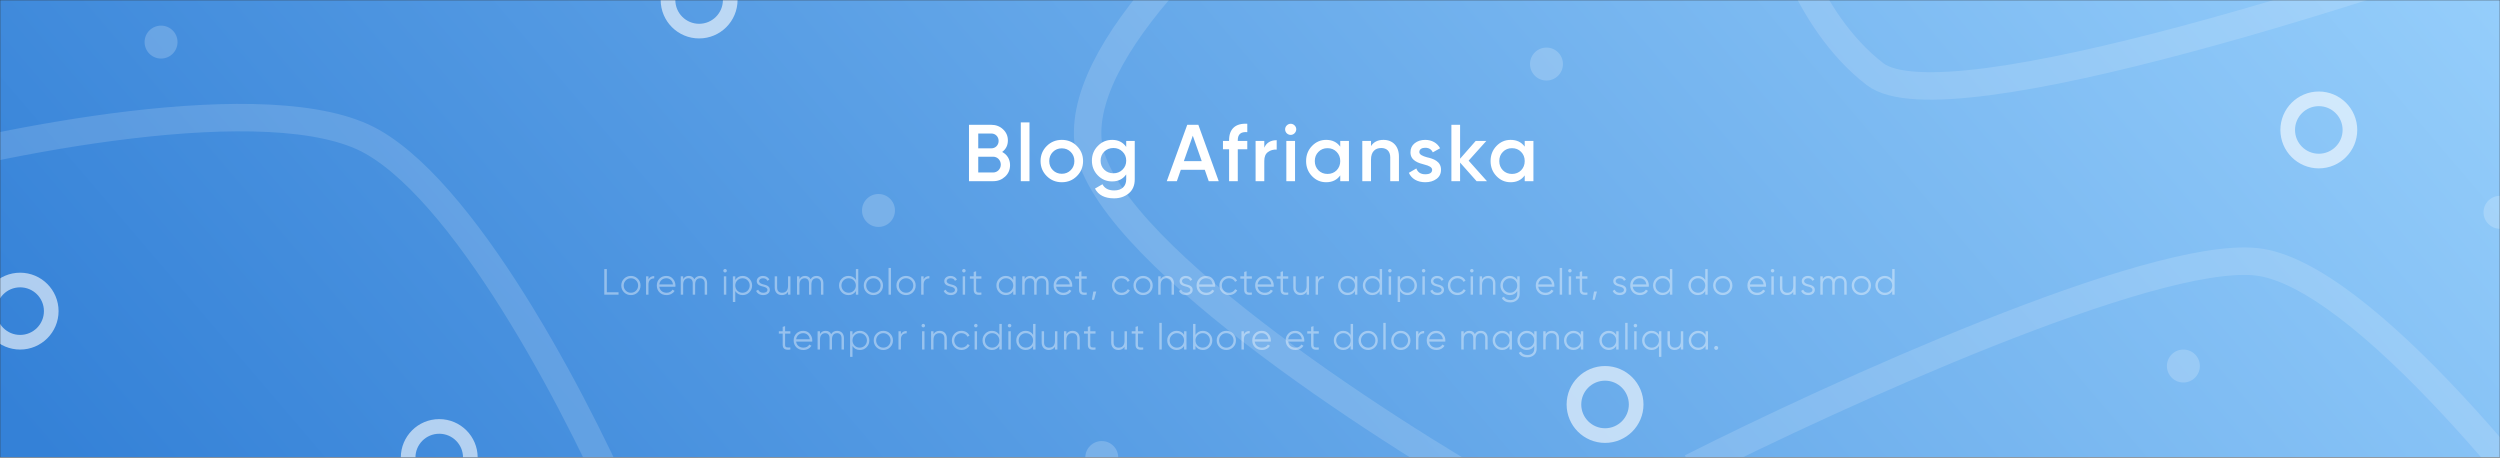 <svg width="1366" height="250" viewBox="0 0 1366 250" fill="none" xmlns="http://www.w3.org/2000/svg">
<rect x="0" y="0" width="1366" height="250" fill="#333333" stroke="none"/>
<mask id="mask0" mask-type="alpha" maskUnits="userSpaceOnUse" x="0" y="0" width="1366" height="250">
<rect width="1366" height="250" fill="#C4C4C4"/>
</mask>
<g mask="url(#mask0)">
<rect y="-111" width="1366" height="471" fill="url(#paint0_linear)"/>
<path d="M-72 97C-3 77.5 148.7 46.3 203.5 77.5C258.3 108.7 320.333 231.167 344.5 288.5L827 275C751.833 232.667 600.1 133.9 594.5 77.5C588.9 21.1 684.5 -60 733 -93.5L967 -69.5C970.167 -45.167 986.1 10.9 1024.5 40.5C1062.9 70.1 1306.5 -9.167 1423.5 -52.5L1438 344C1393.5 279.333 1290.1 148.6 1232.5 143C1174.9 137.4 1002.83 215.667 924 255.5" stroke="white" stroke-opacity="0.15" stroke-width="15"/>
<circle cx="88" cy="23" r="9" fill="white" fill-opacity="0.2"/>
<circle cx="480" cy="115" r="9" fill="white" fill-opacity="0.2"/>
<circle cx="602" cy="250" r="9" fill="white" fill-opacity="0.2"/>
<circle cx="845" cy="35" r="9" fill="white" fill-opacity="0.2"/>
<circle cx="1193" cy="200" r="9" fill="white" fill-opacity="0.2"/>
<circle cx="1366" cy="116" r="9" fill="white" fill-opacity="0.2"/>
<circle cx="240" cy="250" r="17" stroke="white" stroke-opacity="0.6" stroke-width="8"/>
<circle cx="11" cy="170" r="17" stroke="white" stroke-opacity="0.6" stroke-width="8"/>
<circle cx="382" r="17" stroke="white" stroke-opacity="0.6" stroke-width="8"/>
<circle cx="877" cy="221" r="17" stroke="white" stroke-opacity="0.6" stroke-width="8"/>
<circle cx="1267" cy="71" r="17" stroke="white" stroke-opacity="0.6" stroke-width="8"/>
</g>
<path d="M547.582 83.028C549.65 81.488 550.706 79.42 550.706 76.736C550.706 74.316 549.826 72.292 548.066 70.664C546.35 69.036 544.194 68.2 541.686 68.2H529.454V99H542.654C545.25 99 547.406 98.164 549.21 96.492C551.014 94.82 551.894 92.708 551.894 90.2C551.894 86.988 550.266 84.436 547.582 83.028ZM541.686 72.952C543.93 72.952 545.646 74.712 545.646 77C545.646 79.288 543.93 81.048 541.686 81.048H534.514V72.952H541.686ZM534.514 94.248V85.624H542.654C544.986 85.624 546.834 87.516 546.834 89.936C546.834 92.356 544.986 94.248 542.654 94.248H534.514ZM562.514 99V66.88H557.762V99H562.514ZM580.175 99.572C583.431 99.572 586.159 98.472 588.403 96.228C590.647 93.984 591.791 91.256 591.791 88C591.791 84.744 590.647 82.016 588.403 79.772C586.159 77.528 583.431 76.428 580.175 76.428C576.963 76.428 574.191 77.528 571.947 79.772C569.703 82.016 568.559 84.744 568.559 88C568.559 91.256 569.703 93.984 571.947 96.228C574.191 98.472 576.963 99.572 580.175 99.572ZM575.291 92.972C573.971 91.652 573.311 89.98 573.311 88C573.311 86.02 573.971 84.348 575.291 83.028C576.611 81.708 578.239 81.048 580.175 81.048C582.111 81.048 583.739 81.708 585.059 83.028C586.379 84.348 587.039 86.02 587.039 88C587.039 89.98 586.379 91.652 585.059 92.972C583.739 94.292 582.111 94.952 580.175 94.952C578.239 94.952 576.611 94.292 575.291 92.972ZM615.36 80.256C613.556 77.704 611.004 76.428 607.704 76.428C604.58 76.428 601.984 77.528 599.828 79.772C597.672 81.972 596.616 84.656 596.616 87.78C596.616 90.904 597.672 93.588 599.828 95.832C601.984 98.032 604.58 99.132 607.704 99.132C611.004 99.132 613.556 97.856 615.36 95.304V97.988C615.36 101.816 612.896 104.06 608.804 104.06C605.68 104.06 603.524 102.916 602.38 100.672L598.288 103.048C600.18 106.612 603.656 108.372 608.716 108.372C611.84 108.372 614.524 107.492 616.724 105.688C618.924 103.884 620.024 101.332 620.024 97.988V77H615.36V80.256ZM603.348 92.708C602.028 91.388 601.368 89.76 601.368 87.78C601.368 85.8 602.028 84.172 603.348 82.852C604.712 81.532 606.384 80.872 608.364 80.872C610.344 80.872 612.016 81.532 613.336 82.852C614.7 84.172 615.36 85.8 615.36 87.78C615.36 89.76 614.7 91.388 613.336 92.708C612.016 94.028 610.344 94.688 608.364 94.688C606.384 94.688 604.712 94.028 603.348 92.708ZM665.911 99L654.779 68.2H648.707L637.531 99H643.031L645.187 92.796H658.299L660.455 99H665.911ZM651.743 74.14L656.627 88.044H646.859L651.743 74.14ZM681.516 67.628C675.004 67.232 671.572 70.532 671.572 76.56V77H668.228V81.576H671.572V99H676.324V81.576H681.516V77H676.324V76.56C676.324 73.348 678.04 71.896 681.516 72.204V67.628ZM690.808 77H686.056V99H690.808V87.912C690.808 85.668 691.468 84.04 692.832 83.072C694.196 82.06 695.78 81.62 697.584 81.752V76.604C694.284 76.604 691.996 77.968 690.808 80.696V77ZM707.343 72.82C708.575 71.588 708.575 69.74 707.387 68.552C706.199 67.32 704.263 67.32 703.075 68.552C701.887 69.74 701.887 71.588 703.075 72.82C704.307 74.008 706.155 74.008 707.343 72.82ZM707.607 99V77H702.855V99H707.607ZM732.309 80.124C730.505 77.66 727.953 76.428 724.609 76.428C721.573 76.428 719.021 77.528 716.865 79.772C714.709 82.016 713.653 84.744 713.653 88C713.653 91.212 714.709 93.984 716.865 96.228C719.021 98.472 721.573 99.572 724.609 99.572C727.953 99.572 730.505 98.34 732.309 95.832V99H737.061V77H732.309V80.124ZM720.385 93.06C719.065 91.696 718.405 90.024 718.405 88C718.405 85.976 719.065 84.304 720.385 82.984C721.705 81.62 723.377 80.96 725.357 80.96C727.337 80.96 729.009 81.62 730.329 82.984C731.649 84.304 732.309 85.976 732.309 88C732.309 90.024 731.649 91.696 730.329 93.06C729.009 94.38 727.337 95.04 725.357 95.04C723.377 95.04 721.705 94.38 720.385 93.06ZM755.932 76.428C752.808 76.428 750.564 77.572 749.112 79.816V77H744.36V99H749.112V87.208C749.112 82.94 751.356 80.872 754.7 80.872C757.736 80.872 759.628 82.676 759.628 85.976V99H764.38V85.492C764.38 79.86 760.992 76.428 755.932 76.428ZM775.524 83.072C775.524 81.532 776.932 80.74 778.736 80.74C780.716 80.74 782.124 81.576 782.872 83.248L786.876 81.004C785.336 78.144 782.388 76.428 778.736 76.428C776.448 76.428 774.512 77.044 772.972 78.276C771.432 79.508 770.684 81.136 770.684 83.16C770.596 87.78 775.04 89.1 778.34 89.936C780.672 90.508 782.52 91.344 782.52 92.752C782.52 94.38 781.288 95.216 778.78 95.216C776.272 95.216 774.644 94.16 773.896 92.048L769.804 94.424C771.212 97.636 774.424 99.572 778.78 99.572C781.244 99.572 783.268 98.956 784.896 97.768C786.524 96.58 787.36 94.908 787.36 92.796C787.448 88.088 783.048 86.68 779.66 85.932C777.372 85.272 775.524 84.524 775.524 83.072ZM802.456 87.78L812.136 77H806.328L797.792 86.724V68.2H793.04V99H797.792V88.836L806.812 99H812.488L802.456 87.78ZM833.107 80.124C831.303 77.66 828.751 76.428 825.407 76.428C822.371 76.428 819.819 77.528 817.663 79.772C815.507 82.016 814.451 84.744 814.451 88C814.451 91.212 815.507 93.984 817.663 96.228C819.819 98.472 822.371 99.572 825.407 99.572C828.751 99.572 831.303 98.34 833.107 95.832V99H837.859V77H833.107V80.124ZM821.183 93.06C819.863 91.696 819.203 90.024 819.203 88C819.203 85.976 819.863 84.304 821.183 82.984C822.503 81.62 824.175 80.96 826.155 80.96C828.135 80.96 829.807 81.62 831.127 82.984C832.447 84.304 833.107 85.976 833.107 88C833.107 90.024 832.447 91.696 831.127 93.06C829.807 94.38 828.135 95.04 826.155 95.04C824.175 95.04 822.503 94.38 821.183 93.06Z" fill="white"/>
<path d="M331.575 147H330.175V161H337.975V159.68H331.575V147ZM348.451 159.74C349.471 158.72 349.991 157.48 349.991 156C349.991 154.52 349.471 153.28 348.451 152.28C347.431 151.26 346.191 150.76 344.731 150.76C343.271 150.76 342.011 151.26 340.991 152.28C339.971 153.28 339.471 154.52 339.471 156C339.471 157.48 339.971 158.72 340.991 159.74C342.011 160.74 343.271 161.24 344.731 161.24C346.191 161.24 347.431 160.74 348.451 159.74ZM341.931 158.82C341.171 158.04 340.791 157.1 340.791 156C340.791 154.9 341.171 153.96 341.931 153.2C342.691 152.42 343.631 152.04 344.731 152.04C345.831 152.04 346.771 152.42 347.531 153.2C348.291 153.96 348.671 154.9 348.671 156C348.671 157.1 348.291 158.04 347.531 158.82C346.771 159.58 345.831 159.96 344.731 159.96C343.631 159.96 342.691 159.58 341.931 158.82ZM354.32 151H353V161H354.32V155.44C354.32 153.14 355.66 152.12 357.48 152.12V150.84C355.98 150.84 354.94 151.44 354.32 152.66V151ZM364.104 150.76C362.564 150.76 361.324 151.26 360.344 152.26C359.364 153.26 358.884 154.5 358.884 156C358.884 157.52 359.384 158.78 360.364 159.76C361.344 160.74 362.624 161.24 364.204 161.24C366.144 161.24 367.724 160.36 368.604 158.94L367.444 158.26C366.884 159.28 365.744 159.96 364.224 159.96C362.084 159.96 360.504 158.68 360.244 156.66H369.024C369.044 156.4 369.064 156.18 369.064 156.04C369.064 154.62 368.604 153.38 367.684 152.34C366.784 151.28 365.584 150.76 364.104 150.76ZM364.104 152.04C365.004 152.04 365.804 152.34 366.484 152.92C367.164 153.5 367.564 154.32 367.704 155.38H360.244C360.504 153.4 362.024 152.04 364.104 152.04ZM382.624 150.76C381.184 150.76 380.104 151.36 379.384 152.58C378.804 151.36 377.784 150.76 376.344 150.76C375.024 150.76 374.004 151.32 373.284 152.46V151H371.964V161H373.284V155.46C373.284 153.14 374.564 152.04 376.164 152.04C377.604 152.04 378.504 153 378.504 154.76V161H379.824V155.46C379.824 153.12 380.944 152.04 382.604 152.04C384.064 152.04 385.044 153.02 385.044 154.76V161H386.364V154.76C386.364 152.3 384.864 150.76 382.624 150.76ZM396.857 148.6C397.237 148.22 397.237 147.62 396.857 147.24C396.477 146.86 395.877 146.86 395.497 147.24C395.117 147.62 395.117 148.22 395.497 148.6C395.877 148.98 396.477 148.98 396.857 148.6ZM396.837 161V151H395.517V161H396.837ZM405.798 150.76C404.018 150.76 402.678 151.5 401.758 152.96V151H400.438V165H401.758V159.04C402.678 160.5 404.018 161.24 405.798 161.24C407.218 161.24 408.438 160.74 409.438 159.72C410.458 158.7 410.958 157.46 410.958 156C410.958 154.54 410.458 153.3 409.438 152.28C408.438 151.26 407.218 150.76 405.798 150.76ZM402.898 158.82C402.138 158.04 401.758 157.1 401.758 156C401.758 154.9 402.138 153.96 402.898 153.2C403.658 152.42 404.598 152.04 405.698 152.04C406.798 152.04 407.738 152.42 408.498 153.2C409.258 153.96 409.638 154.9 409.638 156C409.638 157.1 409.258 158.04 408.498 158.82C407.738 159.58 406.798 159.96 405.698 159.96C404.598 159.96 403.658 159.58 402.898 158.82ZM414.797 153.62C414.797 152.6 415.757 152.04 416.897 152.04C418.117 152.04 418.917 152.5 419.297 153.44L420.397 152.8C419.817 151.54 418.517 150.76 416.897 150.76C415.917 150.76 415.097 151.04 414.437 151.58C413.797 152.12 413.477 152.8 413.477 153.62C413.477 155.78 415.577 156.24 417.257 156.66C418.397 156.96 419.317 157.46 419.317 158.36C419.317 159.46 418.317 159.96 417.017 159.96C415.677 159.96 414.657 159.32 414.277 158.28L413.157 158.94C413.697 160.3 415.097 161.24 417.017 161.24C418.077 161.24 418.957 160.98 419.617 160.44C420.297 159.9 420.637 159.22 420.637 158.36C420.637 156.2 418.537 155.74 416.857 155.32C415.717 155.02 414.797 154.52 414.797 153.62ZM430.582 156.24C430.582 158.78 429.262 159.96 427.342 159.96C425.602 159.96 424.622 158.92 424.622 157.14V151H423.302V157.14C423.302 159.64 424.802 161.24 427.222 161.24C428.722 161.24 429.842 160.64 430.582 159.44V161H431.902V151H430.582V156.24ZM446.154 150.76C444.714 150.76 443.634 151.36 442.914 152.58C442.334 151.36 441.314 150.76 439.874 150.76C438.554 150.76 437.534 151.32 436.814 152.46V151H435.494V161H436.814V155.46C436.814 153.14 438.094 152.04 439.694 152.04C441.134 152.04 442.034 153 442.034 154.76V161H443.354V155.46C443.354 153.12 444.474 152.04 446.134 152.04C447.594 152.04 448.574 153.02 448.574 154.76V161H449.894V154.76C449.894 152.3 448.394 150.76 446.154 150.76ZM467.647 152.96C466.727 151.5 465.387 150.76 463.607 150.76C462.187 150.76 460.967 151.26 459.947 152.28C458.947 153.3 458.447 154.54 458.447 156C458.447 157.46 458.947 158.7 459.947 159.72C460.967 160.74 462.187 161.24 463.607 161.24C465.387 161.24 466.727 160.5 467.647 159.04V161H468.967V147H467.647V152.96ZM460.907 158.82C460.147 158.04 459.767 157.1 459.767 156C459.767 154.9 460.147 153.96 460.907 153.2C461.667 152.42 462.607 152.04 463.707 152.04C464.807 152.04 465.747 152.42 466.507 153.2C467.267 153.96 467.647 154.9 467.647 156C467.647 157.1 467.267 158.04 466.507 158.82C465.747 159.58 464.807 159.96 463.707 159.96C462.607 159.96 461.667 159.58 460.907 158.82ZM480.942 159.74C481.962 158.72 482.482 157.48 482.482 156C482.482 154.52 481.962 153.28 480.942 152.28C479.922 151.26 478.682 150.76 477.222 150.76C475.762 150.76 474.502 151.26 473.482 152.28C472.462 153.28 471.962 154.52 471.962 156C471.962 157.48 472.462 158.72 473.482 159.74C474.502 160.74 475.762 161.24 477.222 161.24C478.682 161.24 479.922 160.74 480.942 159.74ZM474.422 158.82C473.662 158.04 473.282 157.1 473.282 156C473.282 154.9 473.662 153.96 474.422 153.2C475.182 152.42 476.122 152.04 477.222 152.04C478.322 152.04 479.262 152.42 480.022 153.2C480.782 153.96 481.162 154.9 481.162 156C481.162 157.1 480.782 158.04 480.022 158.82C479.262 159.58 478.322 159.96 477.222 159.96C476.122 159.96 475.182 159.58 474.422 158.82ZM486.811 161V146.4H485.491V161H486.811ZM498.792 159.74C499.812 158.72 500.332 157.48 500.332 156C500.332 154.52 499.812 153.28 498.792 152.28C497.772 151.26 496.532 150.76 495.072 150.76C493.612 150.76 492.352 151.26 491.332 152.28C490.312 153.28 489.812 154.52 489.812 156C489.812 157.48 490.312 158.72 491.332 159.74C492.352 160.74 493.612 161.24 495.072 161.24C496.532 161.24 497.772 160.74 498.792 159.74ZM492.272 158.82C491.512 158.04 491.132 157.1 491.132 156C491.132 154.9 491.512 153.96 492.272 153.2C493.032 152.42 493.972 152.04 495.072 152.04C496.172 152.04 497.112 152.42 497.872 153.2C498.632 153.96 499.012 154.9 499.012 156C499.012 157.1 498.632 158.04 497.872 158.82C497.112 159.58 496.172 159.96 495.072 159.96C493.972 159.96 493.032 159.58 492.272 158.82ZM504.661 151H503.341V161H504.661V155.44C504.661 153.14 506.001 152.12 507.821 152.12V150.84C506.321 150.84 505.281 151.44 504.661 152.66V151ZM517.27 153.62C517.27 152.6 518.23 152.04 519.37 152.04C520.59 152.04 521.39 152.5 521.77 153.44L522.87 152.8C522.29 151.54 520.99 150.76 519.37 150.76C518.39 150.76 517.57 151.04 516.91 151.58C516.27 152.12 515.95 152.8 515.95 153.62C515.95 155.78 518.05 156.24 519.73 156.66C520.87 156.96 521.79 157.46 521.79 158.36C521.79 159.46 520.79 159.96 519.49 159.96C518.15 159.96 517.13 159.32 516.75 158.28L515.63 158.94C516.17 160.3 517.57 161.24 519.49 161.24C520.55 161.24 521.43 160.98 522.09 160.44C522.77 159.9 523.11 159.22 523.11 158.36C523.11 156.2 521.01 155.74 519.33 155.32C518.19 155.02 517.27 154.52 517.27 153.62ZM527.354 148.6C527.734 148.22 527.734 147.62 527.354 147.24C526.974 146.86 526.374 146.86 525.994 147.24C525.614 147.62 525.614 148.22 525.994 148.6C526.374 148.98 526.974 148.98 527.354 148.6ZM527.334 161V151H526.014V161H527.334ZM536.236 151H533.356V148.2L532.036 148.6V151H529.936V152.28H532.036V158.34C532.036 160.66 533.436 161.42 536.236 161V159.84C534.316 159.92 533.356 160.06 533.356 158.34V152.28H536.236V151ZM553.636 152.96C552.716 151.5 551.376 150.76 549.596 150.76C548.176 150.76 546.956 151.26 545.936 152.28C544.936 153.3 544.436 154.54 544.436 156C544.436 157.46 544.936 158.7 545.936 159.72C546.956 160.74 548.176 161.24 549.596 161.24C551.376 161.24 552.716 160.5 553.636 159.04V161H554.956V151H553.636V152.96ZM546.896 158.82C546.136 158.04 545.756 157.1 545.756 156C545.756 154.9 546.136 153.96 546.896 153.2C547.656 152.42 548.596 152.04 549.696 152.04C550.796 152.04 551.736 152.42 552.496 153.2C553.256 153.96 553.636 154.9 553.636 156C553.636 157.1 553.256 158.04 552.496 158.82C551.736 159.58 550.796 159.96 549.696 159.96C548.596 159.96 547.656 159.58 546.896 158.82ZM569.21 150.76C567.77 150.76 566.69 151.36 565.97 152.58C565.39 151.36 564.37 150.76 562.93 150.76C561.61 150.76 560.59 151.32 559.87 152.46V151H558.55V161H559.87V155.46C559.87 153.14 561.15 152.04 562.75 152.04C564.19 152.04 565.09 153 565.09 154.76V161H566.41V155.46C566.41 153.12 567.53 152.04 569.19 152.04C570.65 152.04 571.63 153.02 571.63 154.76V161H572.95V154.76C572.95 152.3 571.45 150.76 569.21 150.76ZM580.924 150.76C579.384 150.76 578.144 151.26 577.164 152.26C576.184 153.26 575.704 154.5 575.704 156C575.704 157.52 576.204 158.78 577.184 159.76C578.164 160.74 579.444 161.24 581.024 161.24C582.964 161.24 584.544 160.36 585.424 158.94L584.264 158.26C583.704 159.28 582.564 159.96 581.044 159.96C578.904 159.96 577.324 158.68 577.064 156.66H585.844C585.864 156.4 585.884 156.18 585.884 156.04C585.884 154.62 585.424 153.38 584.504 152.34C583.604 151.28 582.404 150.76 580.924 150.76ZM580.924 152.04C581.824 152.04 582.624 152.34 583.304 152.92C583.984 153.5 584.384 154.32 584.524 155.38H577.064C577.324 153.4 578.844 152.04 580.924 152.04ZM593.79 151H590.91V148.2L589.59 148.6V151H587.49V152.28H589.59V158.34C589.59 160.66 590.99 161.42 593.79 161V159.84C591.87 159.92 590.91 160.06 590.91 158.34V152.28H593.79V151ZM597.39 159.3L596.59 163.8H597.79L598.99 159.3H597.39ZM612.855 161.24C614.795 161.24 616.515 160.24 617.335 158.64L616.235 158C615.575 159.2 614.355 159.96 612.855 159.96C611.755 159.96 610.815 159.58 610.055 158.82C609.295 158.04 608.915 157.1 608.915 156C608.915 154.9 609.295 153.96 610.055 153.2C610.815 152.42 611.755 152.04 612.855 152.04C614.355 152.04 615.615 152.8 616.155 154L617.235 153.38C616.515 151.78 614.835 150.76 612.855 150.76C611.355 150.76 610.095 151.26 609.095 152.28C608.095 153.28 607.595 154.52 607.595 156C607.595 157.48 608.095 158.72 609.095 159.74C610.095 160.74 611.355 161.24 612.855 161.24ZM628.312 159.74C629.332 158.72 629.852 157.48 629.852 156C629.852 154.52 629.332 153.28 628.312 152.28C627.292 151.26 626.052 150.76 624.592 150.76C623.132 150.76 621.872 151.26 620.852 152.28C619.832 153.28 619.332 154.52 619.332 156C619.332 157.48 619.832 158.72 620.852 159.74C621.872 160.74 623.132 161.24 624.592 161.24C626.052 161.24 627.292 160.74 628.312 159.74ZM621.792 158.82C621.032 158.04 620.652 157.1 620.652 156C620.652 154.9 621.032 153.96 621.792 153.2C622.552 152.42 623.492 152.04 624.592 152.04C625.692 152.04 626.632 152.42 627.392 153.2C628.152 153.96 628.532 154.9 628.532 156C628.532 157.1 628.152 158.04 627.392 158.82C626.632 159.58 625.692 159.96 624.592 159.96C623.492 159.96 622.552 159.58 621.792 158.82ZM637.541 150.76C636.041 150.76 634.921 151.36 634.181 152.56V151H632.861V161H634.181V155.76C634.181 153.22 635.501 152.04 637.421 152.04C639.161 152.04 640.141 153.08 640.141 154.86V161H641.461V154.86C641.461 152.36 639.961 150.76 637.541 150.76ZM645.854 153.62C645.854 152.6 646.814 152.04 647.954 152.04C649.174 152.04 649.974 152.5 650.354 153.44L651.454 152.8C650.874 151.54 649.574 150.76 647.954 150.76C646.974 150.76 646.154 151.04 645.494 151.58C644.854 152.12 644.534 152.8 644.534 153.62C644.534 155.78 646.634 156.24 648.314 156.66C649.454 156.96 650.374 157.46 650.374 158.36C650.374 159.46 649.374 159.96 648.074 159.96C646.734 159.96 645.714 159.32 645.334 158.28L644.214 158.94C644.754 160.3 646.154 161.24 648.074 161.24C649.134 161.24 650.014 160.98 650.674 160.44C651.354 159.9 651.694 159.22 651.694 158.36C651.694 156.2 649.594 155.74 647.914 155.32C646.774 155.02 645.854 154.52 645.854 153.62ZM659.023 150.76C657.483 150.76 656.243 151.26 655.263 152.26C654.283 153.26 653.803 154.5 653.803 156C653.803 157.52 654.303 158.78 655.283 159.76C656.263 160.74 657.543 161.24 659.123 161.24C661.063 161.24 662.643 160.36 663.523 158.94L662.363 158.26C661.803 159.28 660.663 159.96 659.143 159.96C657.003 159.96 655.423 158.68 655.163 156.66H663.943C663.963 156.4 663.983 156.18 663.983 156.04C663.983 154.62 663.523 153.38 662.603 152.34C661.703 151.28 660.503 150.76 659.023 150.76ZM659.023 152.04C659.923 152.04 660.723 152.34 661.403 152.92C662.083 153.5 662.483 154.32 662.623 155.38H655.163C655.423 153.4 656.943 152.04 659.023 152.04ZM671.542 161.24C673.482 161.24 675.202 160.24 676.022 158.64L674.922 158C674.262 159.2 673.042 159.96 671.542 159.96C670.442 159.96 669.502 159.58 668.742 158.82C667.982 158.04 667.602 157.1 667.602 156C667.602 154.9 667.982 153.96 668.742 153.2C669.502 152.42 670.442 152.04 671.542 152.04C673.042 152.04 674.302 152.8 674.842 154L675.922 153.38C675.202 151.78 673.522 150.76 671.542 150.76C670.042 150.76 668.782 151.26 667.782 152.28C666.782 153.28 666.282 154.52 666.282 156C666.282 157.48 666.782 158.72 667.782 159.74C668.782 160.74 670.042 161.24 671.542 161.24ZM684.018 151H681.138V148.2L679.818 148.6V151H677.718V152.28H679.818V158.34C679.818 160.66 681.218 161.42 684.018 161V159.84C682.098 159.92 681.138 160.06 681.138 158.34V152.28H684.018V151ZM691.032 150.76C689.492 150.76 688.252 151.26 687.272 152.26C686.292 153.26 685.812 154.5 685.812 156C685.812 157.52 686.312 158.78 687.292 159.76C688.272 160.74 689.552 161.24 691.132 161.24C693.072 161.24 694.652 160.36 695.532 158.94L694.372 158.26C693.812 159.28 692.672 159.96 691.152 159.96C689.012 159.96 687.432 158.68 687.172 156.66H695.952C695.972 156.4 695.992 156.18 695.992 156.04C695.992 154.62 695.532 153.38 694.612 152.34C693.712 151.28 692.512 150.76 691.032 150.76ZM691.032 152.04C691.932 152.04 692.732 152.34 693.412 152.92C694.092 153.5 694.492 154.32 694.632 155.38H687.172C687.432 153.4 688.952 152.04 691.032 152.04ZM703.899 151H701.019V148.2L699.699 148.6V151H697.599V152.28H699.699V158.34C699.699 160.66 701.099 161.42 703.899 161V159.84C701.979 159.92 701.019 160.06 701.019 158.34V152.28H703.899V151ZM713.939 156.24C713.939 158.78 712.619 159.96 710.699 159.96C708.959 159.96 707.979 158.92 707.979 157.14V151H706.659V157.14C706.659 159.64 708.159 161.24 710.579 161.24C712.079 161.24 713.199 160.64 713.939 159.44V161H715.259V151H713.939V156.24ZM720.171 151H718.851V161H720.171V155.44C720.171 153.14 721.511 152.12 723.331 152.12V150.84C721.831 150.84 720.791 151.44 720.171 152.66V151ZM740.34 152.96C739.42 151.5 738.08 150.76 736.3 150.76C734.88 150.76 733.66 151.26 732.64 152.28C731.64 153.3 731.14 154.54 731.14 156C731.14 157.46 731.64 158.7 732.64 159.72C733.66 160.74 734.88 161.24 736.3 161.24C738.08 161.24 739.42 160.5 740.34 159.04V161H741.66V151H740.34V152.96ZM733.6 158.82C732.84 158.04 732.46 157.1 732.46 156C732.46 154.9 732.84 153.96 733.6 153.2C734.36 152.42 735.3 152.04 736.4 152.04C737.5 152.04 738.44 152.42 739.2 153.2C739.96 153.96 740.34 154.9 740.34 156C740.34 157.1 739.96 158.04 739.2 158.82C738.44 159.58 737.5 159.96 736.4 159.96C735.3 159.96 734.36 159.58 733.6 158.82ZM753.855 152.96C752.935 151.5 751.595 150.76 749.815 150.76C748.395 150.76 747.175 151.26 746.155 152.28C745.155 153.3 744.655 154.54 744.655 156C744.655 157.46 745.155 158.7 746.155 159.72C747.175 160.74 748.395 161.24 749.815 161.24C751.595 161.24 752.935 160.5 753.855 159.04V161H755.175V147H753.855V152.96ZM747.115 158.82C746.355 158.04 745.975 157.1 745.975 156C745.975 154.9 746.355 153.96 747.115 153.2C747.875 152.42 748.815 152.04 749.915 152.04C751.015 152.04 751.955 152.42 752.715 153.2C753.475 153.96 753.855 154.9 753.855 156C753.855 157.1 753.475 158.04 752.715 158.82C751.955 159.58 751.015 159.96 749.915 159.96C748.815 159.96 747.875 159.58 747.115 158.82ZM760.11 148.6C760.49 148.22 760.49 147.62 760.11 147.24C759.73 146.86 759.13 146.86 758.75 147.24C758.37 147.62 758.37 148.22 758.75 148.6C759.13 148.98 759.73 148.98 760.11 148.6ZM760.09 161V151H758.77V161H760.09ZM769.051 150.76C767.271 150.76 765.931 151.5 765.011 152.96V151H763.691V165H765.011V159.04C765.931 160.5 767.271 161.24 769.051 161.24C770.471 161.24 771.691 160.74 772.691 159.72C773.711 158.7 774.211 157.46 774.211 156C774.211 154.54 773.711 153.3 772.691 152.28C771.691 151.26 770.471 150.76 769.051 150.76ZM766.151 158.82C765.391 158.04 765.011 157.1 765.011 156C765.011 154.9 765.391 153.96 766.151 153.2C766.911 152.42 767.851 152.04 768.951 152.04C770.051 152.04 770.991 152.42 771.751 153.2C772.511 153.96 772.891 154.9 772.891 156C772.891 157.1 772.511 158.04 771.751 158.82C770.991 159.58 770.051 159.96 768.951 159.96C767.851 159.96 766.911 159.58 766.151 158.82ZM778.546 148.6C778.926 148.22 778.926 147.62 778.546 147.24C778.166 146.86 777.566 146.86 777.186 147.24C776.806 147.62 776.806 148.22 777.186 148.6C777.566 148.98 778.166 148.98 778.546 148.6ZM778.526 161V151H777.206V161H778.526ZM783.167 153.62C783.167 152.6 784.127 152.04 785.267 152.04C786.487 152.04 787.287 152.5 787.667 153.44L788.767 152.8C788.187 151.54 786.887 150.76 785.267 150.76C784.287 150.76 783.467 151.04 782.807 151.58C782.167 152.12 781.847 152.8 781.847 153.62C781.847 155.78 783.947 156.24 785.627 156.66C786.767 156.96 787.687 157.46 787.687 158.36C787.687 159.46 786.687 159.96 785.387 159.96C784.047 159.96 783.027 159.32 782.647 158.28L781.527 158.94C782.067 160.3 783.467 161.24 785.387 161.24C786.447 161.24 787.327 160.98 787.987 160.44C788.667 159.9 789.007 159.22 789.007 158.36C789.007 156.2 786.907 155.74 785.227 155.32C784.087 155.02 783.167 154.52 783.167 153.62ZM796.376 161.24C798.316 161.24 800.036 160.24 800.856 158.64L799.756 158C799.096 159.2 797.876 159.96 796.376 159.96C795.276 159.96 794.336 159.58 793.576 158.82C792.816 158.04 792.436 157.1 792.436 156C792.436 154.9 792.816 153.96 793.576 153.2C794.336 152.42 795.276 152.04 796.376 152.04C797.876 152.04 799.136 152.8 799.676 154L800.756 153.38C800.036 151.78 798.356 150.76 796.376 150.76C794.876 150.76 793.616 151.26 792.616 152.28C791.616 153.28 791.116 154.52 791.116 156C791.116 157.48 791.616 158.72 792.616 159.74C793.616 160.74 794.876 161.24 796.376 161.24ZM804.891 148.6C805.271 148.22 805.271 147.62 804.891 147.24C804.511 146.86 803.911 146.86 803.531 147.24C803.151 147.62 803.151 148.22 803.531 148.6C803.911 148.98 804.511 148.98 804.891 148.6ZM804.871 161V151H803.551V161H804.871ZM813.152 150.76C811.652 150.76 810.532 151.36 809.792 152.56V151H808.472V161H809.792V155.76C809.792 153.22 811.112 152.04 813.032 152.04C814.772 152.04 815.752 153.08 815.752 154.86V161H817.072V154.86C817.072 152.36 815.572 150.76 813.152 150.76ZM829.025 152.96C828.105 151.5 826.765 150.76 824.985 150.76C823.565 150.76 822.345 151.26 821.325 152.28C820.325 153.3 819.825 154.54 819.825 156C819.825 157.46 820.325 158.7 821.325 159.72C822.345 160.74 823.565 161.24 824.985 161.24C826.765 161.24 828.105 160.5 829.025 159.04V160.6C829.025 162.66 827.625 163.96 825.325 163.96C823.545 163.96 822.345 163.36 821.745 162.14L820.585 162.8C821.405 164.42 822.985 165.24 825.325 165.24C826.705 165.24 827.885 164.82 828.865 164C829.845 163.18 830.345 162.04 830.345 160.6V151H829.025V152.96ZM822.285 158.82C821.525 158.04 821.145 157.1 821.145 156C821.145 154.9 821.525 153.96 822.285 153.2C823.045 152.42 823.985 152.04 825.085 152.04C826.185 152.04 827.125 152.42 827.885 153.2C828.645 153.96 829.025 154.9 829.025 156C829.025 157.1 828.645 158.04 827.885 158.82C827.125 159.58 826.185 159.96 825.085 159.96C823.985 159.96 823.045 159.58 822.285 158.82ZM844.359 150.76C842.819 150.76 841.579 151.26 840.599 152.26C839.619 153.26 839.139 154.5 839.139 156C839.139 157.52 839.639 158.78 840.619 159.76C841.599 160.74 842.879 161.24 844.459 161.24C846.399 161.24 847.979 160.36 848.859 158.94L847.699 158.26C847.139 159.28 845.999 159.96 844.479 159.96C842.339 159.96 840.759 158.68 840.499 156.66H849.279C849.299 156.4 849.319 156.18 849.319 156.04C849.319 154.62 848.859 153.38 847.939 152.34C847.039 151.28 845.839 150.76 844.359 150.76ZM844.359 152.04C845.259 152.04 846.059 152.34 846.739 152.92C847.419 153.5 847.819 154.32 847.959 155.38H840.499C840.759 153.4 842.279 152.04 844.359 152.04ZM853.539 161V146.4H852.219V161H853.539ZM858.48 148.6C858.86 148.22 858.86 147.62 858.48 147.24C858.1 146.86 857.5 146.86 857.12 147.24C856.74 147.62 856.74 148.22 857.12 148.6C857.5 148.98 858.1 148.98 858.48 148.6ZM858.46 161V151H857.14V161H858.46ZM867.361 151H864.481V148.2L863.161 148.6V151H861.061V152.28H863.161V158.34C863.161 160.66 864.561 161.42 867.361 161V159.84C865.441 159.92 864.481 160.06 864.481 158.34V152.28H867.361V151ZM870.961 159.3L870.161 163.8H871.361L872.561 159.3H870.961ZM882.806 153.62C882.806 152.6 883.766 152.04 884.906 152.04C886.126 152.04 886.926 152.5 887.306 153.44L888.406 152.8C887.826 151.54 886.526 150.76 884.906 150.76C883.926 150.76 883.106 151.04 882.446 151.58C881.806 152.12 881.486 152.8 881.486 153.62C881.486 155.78 883.586 156.24 885.266 156.66C886.406 156.96 887.326 157.46 887.326 158.36C887.326 159.46 886.326 159.96 885.026 159.96C883.686 159.96 882.666 159.32 882.286 158.28L881.166 158.94C881.706 160.3 883.106 161.24 885.026 161.24C886.086 161.24 886.966 160.98 887.626 160.44C888.306 159.9 888.646 159.22 888.646 158.36C888.646 156.2 886.546 155.74 884.866 155.32C883.726 155.02 882.806 154.52 882.806 153.62ZM895.975 150.76C894.435 150.76 893.195 151.26 892.215 152.26C891.235 153.26 890.755 154.5 890.755 156C890.755 157.52 891.255 158.78 892.235 159.76C893.215 160.74 894.495 161.24 896.075 161.24C898.015 161.24 899.595 160.36 900.475 158.94L899.315 158.26C898.755 159.28 897.615 159.96 896.095 159.96C893.955 159.96 892.375 158.68 892.115 156.66H900.895C900.915 156.4 900.935 156.18 900.935 156.04C900.935 154.62 900.475 153.38 899.555 152.34C898.655 151.28 897.455 150.76 895.975 150.76ZM895.975 152.04C896.875 152.04 897.675 152.34 898.355 152.92C899.035 153.5 899.435 154.32 899.575 155.38H892.115C892.375 153.4 893.895 152.04 895.975 152.04ZM912.435 152.96C911.515 151.5 910.175 150.76 908.395 150.76C906.975 150.76 905.755 151.26 904.735 152.28C903.735 153.3 903.235 154.54 903.235 156C903.235 157.46 903.735 158.7 904.735 159.72C905.755 160.74 906.975 161.24 908.395 161.24C910.175 161.24 911.515 160.5 912.435 159.04V161H913.755V147H912.435V152.96ZM905.695 158.82C904.935 158.04 904.555 157.1 904.555 156C904.555 154.9 904.935 153.96 905.695 153.2C906.455 152.42 907.395 152.04 908.495 152.04C909.595 152.04 910.535 152.42 911.295 153.2C912.055 153.96 912.435 154.9 912.435 156C912.435 157.1 912.055 158.04 911.295 158.82C910.535 159.58 909.595 159.96 908.495 159.96C907.395 159.96 906.455 159.58 905.695 158.82ZM931.75 152.96C930.83 151.5 929.49 150.76 927.71 150.76C926.29 150.76 925.07 151.26 924.05 152.28C923.05 153.3 922.55 154.54 922.55 156C922.55 157.46 923.05 158.7 924.05 159.72C925.07 160.74 926.29 161.24 927.71 161.24C929.49 161.24 930.83 160.5 931.75 159.04V161H933.07V147H931.75V152.96ZM925.01 158.82C924.25 158.04 923.87 157.1 923.87 156C923.87 154.9 924.25 153.96 925.01 153.2C925.77 152.42 926.71 152.04 927.81 152.04C928.91 152.04 929.85 152.42 930.61 153.2C931.37 153.96 931.75 154.9 931.75 156C931.75 157.1 931.37 158.04 930.61 158.82C929.85 159.58 928.91 159.96 927.81 159.96C926.71 159.96 925.77 159.58 925.01 158.82ZM945.044 159.74C946.064 158.72 946.584 157.48 946.584 156C946.584 154.52 946.064 153.28 945.044 152.28C944.024 151.26 942.784 150.76 941.324 150.76C939.864 150.76 938.604 151.26 937.584 152.28C936.564 153.28 936.064 154.52 936.064 156C936.064 157.48 936.564 158.72 937.584 159.74C938.604 160.74 939.864 161.24 941.324 161.24C942.784 161.24 944.024 160.74 945.044 159.74ZM938.524 158.82C937.764 158.04 937.384 157.1 937.384 156C937.384 154.9 937.764 153.96 938.524 153.2C939.284 152.42 940.224 152.04 941.324 152.04C942.424 152.04 943.364 152.42 944.124 153.2C944.884 153.96 945.264 154.9 945.264 156C945.264 157.1 944.884 158.04 944.124 158.82C943.364 159.58 942.424 159.96 941.324 159.96C940.224 159.96 939.284 159.58 938.524 158.82ZM960.013 150.76C958.473 150.76 957.233 151.26 956.253 152.26C955.273 153.26 954.793 154.5 954.793 156C954.793 157.52 955.293 158.78 956.273 159.76C957.253 160.74 958.533 161.24 960.113 161.24C962.053 161.24 963.633 160.36 964.513 158.94L963.353 158.26C962.793 159.28 961.653 159.96 960.133 159.96C957.993 159.96 956.413 158.68 956.153 156.66H964.933C964.953 156.4 964.973 156.18 964.973 156.04C964.973 154.62 964.513 153.38 963.593 152.34C962.693 151.28 961.493 150.76 960.013 150.76ZM960.013 152.04C960.913 152.04 961.713 152.34 962.393 152.92C963.073 153.5 963.473 154.32 963.613 155.38H956.153C956.413 153.4 957.933 152.04 960.013 152.04ZM969.213 148.6C969.593 148.22 969.593 147.62 969.213 147.24C968.833 146.86 968.233 146.86 967.853 147.24C967.473 147.62 967.473 148.22 967.853 148.6C968.233 148.98 968.833 148.98 969.213 148.6ZM969.193 161V151H967.873V161H969.193ZM979.834 156.24C979.834 158.78 978.514 159.96 976.594 159.96C974.854 159.96 973.874 158.92 973.874 157.14V151H972.554V157.14C972.554 159.64 974.054 161.24 976.474 161.24C977.974 161.24 979.094 160.64 979.834 159.44V161H981.154V151H979.834V156.24ZM985.786 153.62C985.786 152.6 986.746 152.04 987.886 152.04C989.106 152.04 989.906 152.5 990.286 153.44L991.386 152.8C990.806 151.54 989.506 150.76 987.886 150.76C986.906 150.76 986.086 151.04 985.426 151.58C984.786 152.12 984.466 152.8 984.466 153.62C984.466 155.78 986.566 156.24 988.246 156.66C989.386 156.96 990.306 157.46 990.306 158.36C990.306 159.46 989.306 159.96 988.006 159.96C986.666 159.96 985.646 159.32 985.266 158.28L984.146 158.94C984.686 160.3 986.086 161.24 988.006 161.24C989.066 161.24 989.946 160.98 990.606 160.44C991.286 159.9 991.626 159.22 991.626 158.36C991.626 156.2 989.526 155.74 987.846 155.32C986.706 155.02 985.786 154.52 985.786 153.62ZM1005.29 150.76C1003.85 150.76 1002.77 151.36 1002.05 152.58C1001.47 151.36 1000.45 150.76 999.009 150.76C997.689 150.76 996.669 151.32 995.949 152.46V151H994.629V161H995.949V155.46C995.949 153.14 997.229 152.04 998.829 152.04C1000.27 152.04 1001.17 153 1001.17 154.76V161H1002.49V155.46C1002.49 153.12 1003.61 152.04 1005.27 152.04C1006.73 152.04 1007.71 153.02 1007.71 154.76V161H1009.03V154.76C1009.03 152.3 1007.53 150.76 1005.29 150.76ZM1020.76 159.74C1021.78 158.72 1022.3 157.48 1022.3 156C1022.3 154.52 1021.78 153.28 1020.76 152.28C1019.74 151.26 1018.5 150.76 1017.04 150.76C1015.58 150.76 1014.32 151.26 1013.3 152.28C1012.28 153.28 1011.78 154.52 1011.78 156C1011.78 157.48 1012.28 158.72 1013.3 159.74C1014.32 160.74 1015.58 161.24 1017.04 161.24C1018.5 161.24 1019.74 160.74 1020.76 159.74ZM1014.24 158.82C1013.48 158.04 1013.1 157.1 1013.1 156C1013.1 154.9 1013.48 153.96 1014.24 153.2C1015 152.42 1015.94 152.04 1017.04 152.04C1018.14 152.04 1019.08 152.42 1019.84 153.2C1020.6 153.96 1020.98 154.9 1020.98 156C1020.98 157.1 1020.6 158.04 1019.84 158.82C1019.08 159.58 1018.14 159.96 1017.04 159.96C1015.94 159.96 1015 159.58 1014.24 158.82ZM1033.91 152.96C1032.99 151.5 1031.65 150.76 1029.87 150.76C1028.45 150.76 1027.23 151.26 1026.21 152.28C1025.21 153.3 1024.71 154.54 1024.71 156C1024.71 157.46 1025.21 158.7 1026.21 159.72C1027.23 160.74 1028.45 161.24 1029.87 161.24C1031.65 161.24 1032.99 160.5 1033.91 159.04V161H1035.23V147H1033.91V152.96ZM1027.17 158.82C1026.41 158.04 1026.03 157.1 1026.03 156C1026.03 154.9 1026.41 153.96 1027.17 153.2C1027.93 152.42 1028.87 152.04 1029.97 152.04C1031.07 152.04 1032.01 152.42 1032.77 153.2C1033.53 153.96 1033.91 154.9 1033.91 156C1033.91 157.1 1033.53 158.04 1032.77 158.82C1032.01 159.58 1031.07 159.96 1029.97 159.96C1028.87 159.96 1027.93 159.58 1027.17 158.82ZM431.859 181H428.979V178.2L427.659 178.6V181H425.559V182.28H427.659V188.34C427.659 190.66 429.059 191.42 431.859 191V189.84C429.939 189.92 428.979 190.06 428.979 188.34V182.28H431.859V181ZM438.873 180.76C437.333 180.76 436.093 181.26 435.113 182.26C434.133 183.26 433.653 184.5 433.653 186C433.653 187.52 434.153 188.78 435.133 189.76C436.113 190.74 437.393 191.24 438.973 191.24C440.913 191.24 442.493 190.36 443.373 188.94L442.213 188.26C441.653 189.28 440.513 189.96 438.993 189.96C436.853 189.96 435.273 188.68 435.013 186.66H443.793C443.813 186.4 443.833 186.18 443.833 186.04C443.833 184.62 443.373 183.38 442.453 182.34C441.553 181.28 440.353 180.76 438.873 180.76ZM438.873 182.04C439.773 182.04 440.573 182.34 441.253 182.92C441.933 183.5 442.333 184.32 442.473 185.38H435.013C435.273 183.4 436.793 182.04 438.873 182.04ZM457.393 180.76C455.953 180.76 454.873 181.36 454.153 182.58C453.573 181.36 452.553 180.76 451.113 180.76C449.793 180.76 448.773 181.32 448.053 182.46V181H446.733V191H448.053V185.46C448.053 183.14 449.333 182.04 450.933 182.04C452.373 182.04 453.273 183 453.273 184.76V191H454.593V185.46C454.593 183.12 455.713 182.04 457.373 182.04C458.833 182.04 459.813 183.02 459.813 184.76V191H461.133V184.76C461.133 182.3 459.633 180.76 457.393 180.76ZM469.846 180.76C468.066 180.76 466.726 181.5 465.806 182.96V181H464.486V195H465.806V189.04C466.726 190.5 468.066 191.24 469.846 191.24C471.266 191.24 472.486 190.74 473.486 189.72C474.506 188.7 475.006 187.46 475.006 186C475.006 184.54 474.506 183.3 473.486 182.28C472.486 181.26 471.266 180.76 469.846 180.76ZM466.946 188.82C466.186 188.04 465.806 187.1 465.806 186C465.806 184.9 466.186 183.96 466.946 183.2C467.706 182.42 468.646 182.04 469.746 182.04C470.846 182.04 471.786 182.42 472.546 183.2C473.306 183.96 473.686 184.9 473.686 186C473.686 187.1 473.306 188.04 472.546 188.82C471.786 189.58 470.846 189.96 469.746 189.96C468.646 189.96 467.706 189.58 466.946 188.82ZM486.381 189.74C487.401 188.72 487.921 187.48 487.921 186C487.921 184.52 487.401 183.28 486.381 182.28C485.361 181.26 484.121 180.76 482.661 180.76C481.201 180.76 479.941 181.26 478.921 182.28C477.901 183.28 477.401 184.52 477.401 186C477.401 187.48 477.901 188.72 478.921 189.74C479.941 190.74 481.201 191.24 482.661 191.24C484.121 191.24 485.361 190.74 486.381 189.74ZM479.861 188.82C479.101 188.04 478.721 187.1 478.721 186C478.721 184.9 479.101 183.96 479.861 183.2C480.621 182.42 481.561 182.04 482.661 182.04C483.761 182.04 484.701 182.42 485.461 183.2C486.221 183.96 486.601 184.9 486.601 186C486.601 187.1 486.221 188.04 485.461 188.82C484.701 189.58 483.761 189.96 482.661 189.96C481.561 189.96 480.621 189.58 479.861 188.82ZM492.25 181H490.93V191H492.25V185.44C492.25 183.14 493.59 182.12 495.41 182.12V180.84C493.91 180.84 492.87 181.44 492.25 182.66V181ZM505.159 178.6C505.539 178.22 505.539 177.62 505.159 177.24C504.779 176.86 504.179 176.86 503.799 177.24C503.419 177.62 503.419 178.22 503.799 178.6C504.179 178.98 504.779 178.98 505.159 178.6ZM505.139 191V181H503.819V191H505.139ZM513.42 180.76C511.92 180.76 510.8 181.36 510.06 182.56V181H508.74V191H510.06V185.76C510.06 183.22 511.38 182.04 513.3 182.04C515.04 182.04 516.02 183.08 516.02 184.86V191H517.34V184.86C517.34 182.36 515.84 180.76 513.42 180.76ZM525.352 191.24C527.292 191.24 529.012 190.24 529.832 188.64L528.732 188C528.072 189.2 526.852 189.96 525.352 189.96C524.252 189.96 523.312 189.58 522.552 188.82C521.792 188.04 521.412 187.1 521.412 186C521.412 184.9 521.792 183.96 522.552 183.2C523.312 182.42 524.252 182.04 525.352 182.04C526.852 182.04 528.112 182.8 528.652 184L529.732 183.38C529.012 181.78 527.332 180.76 525.352 180.76C523.852 180.76 522.592 181.26 521.592 182.28C520.592 183.28 520.092 184.52 520.092 186C520.092 187.48 520.592 188.72 521.592 189.74C522.592 190.74 523.852 191.24 525.352 191.24ZM533.867 178.6C534.247 178.22 534.247 177.62 533.867 177.24C533.487 176.86 532.887 176.86 532.507 177.24C532.127 177.62 532.127 178.22 532.507 178.6C532.887 178.98 533.487 178.98 533.867 178.6ZM533.847 191V181H532.527V191H533.847ZM546.048 182.96C545.128 181.5 543.788 180.76 542.008 180.76C540.588 180.76 539.368 181.26 538.348 182.28C537.348 183.3 536.848 184.54 536.848 186C536.848 187.46 537.348 188.7 538.348 189.72C539.368 190.74 540.588 191.24 542.008 191.24C543.788 191.24 545.128 190.5 546.048 189.04V191H547.368V177H546.048V182.96ZM539.308 188.82C538.548 188.04 538.168 187.1 538.168 186C538.168 184.9 538.548 183.96 539.308 183.2C540.068 182.42 541.008 182.04 542.108 182.04C543.208 182.04 544.148 182.42 544.908 183.2C545.668 183.96 546.048 184.9 546.048 186C546.048 187.1 545.668 188.04 544.908 188.82C544.148 189.58 543.208 189.96 542.108 189.96C541.008 189.96 540.068 189.58 539.308 188.82ZM552.303 178.6C552.683 178.22 552.683 177.62 552.303 177.24C551.923 176.86 551.323 176.86 550.943 177.24C550.563 177.62 550.563 178.22 550.943 178.6C551.323 178.98 551.923 178.98 552.303 178.6ZM552.283 191V181H550.963V191H552.283ZM564.484 182.96C563.564 181.5 562.224 180.76 560.444 180.76C559.024 180.76 557.804 181.26 556.784 182.28C555.784 183.3 555.284 184.54 555.284 186C555.284 187.46 555.784 188.7 556.784 189.72C557.804 190.74 559.024 191.24 560.444 191.24C562.224 191.24 563.564 190.5 564.484 189.04V191H565.804V177H564.484V182.96ZM557.744 188.82C556.984 188.04 556.604 187.1 556.604 186C556.604 184.9 556.984 183.96 557.744 183.2C558.504 182.42 559.444 182.04 560.544 182.04C561.644 182.04 562.584 182.42 563.344 183.2C564.104 183.96 564.484 184.9 564.484 186C564.484 187.1 564.104 188.04 563.344 188.82C562.584 189.58 561.644 189.96 560.544 189.96C559.444 189.96 558.504 189.58 557.744 188.82ZM576.439 186.24C576.439 188.78 575.119 189.96 573.199 189.96C571.459 189.96 570.479 188.92 570.479 187.14V181H569.159V187.14C569.159 189.64 570.659 191.24 573.079 191.24C574.579 191.24 575.699 190.64 576.439 189.44V191H577.759V181H576.439V186.24ZM586.032 180.76C584.532 180.76 583.412 181.36 582.672 182.56V181H581.352V191H582.672V185.76C582.672 183.22 583.992 182.04 585.912 182.04C587.652 182.04 588.632 183.08 588.632 184.86V191H589.952V184.86C589.952 182.36 588.452 180.76 586.032 180.76ZM598.604 181H595.724V178.2L594.404 178.6V181H592.304V182.28H594.404V188.34C594.404 190.66 595.804 191.42 598.604 191V189.84C596.684 189.92 595.724 190.06 595.724 188.34V182.28H598.604V181ZM614.444 186.24C614.444 188.78 613.124 189.96 611.204 189.96C609.464 189.96 608.484 188.92 608.484 187.14V181H607.164V187.14C607.164 189.64 608.664 191.24 611.084 191.24C612.584 191.24 613.704 190.64 614.444 189.44V191H615.764V181H614.444V186.24ZM624.656 181H621.776V178.2L620.456 178.6V181H618.356V182.28H620.456V188.34C620.456 190.66 621.856 191.42 624.656 191V189.84C622.736 189.92 621.776 190.06 621.776 188.34V182.28H624.656V181ZM634.776 191V176.4H633.456V191H634.776ZM646.977 182.96C646.057 181.5 644.717 180.76 642.937 180.76C641.517 180.76 640.297 181.26 639.277 182.28C638.277 183.3 637.777 184.54 637.777 186C637.777 187.46 638.277 188.7 639.277 189.72C640.297 190.74 641.517 191.24 642.937 191.24C644.717 191.24 646.057 190.5 646.977 189.04V191H648.297V181H646.977V182.96ZM640.237 188.82C639.477 188.04 639.097 187.1 639.097 186C639.097 184.9 639.477 183.96 640.237 183.2C640.997 182.42 641.937 182.04 643.037 182.04C644.137 182.04 645.077 182.42 645.837 183.2C646.597 183.96 646.977 184.9 646.977 186C646.977 187.1 646.597 188.04 645.837 188.82C645.077 189.58 644.137 189.96 643.037 189.96C641.937 189.96 640.997 189.58 640.237 188.82ZM657.252 180.76C655.472 180.76 654.132 181.5 653.212 182.96V177H651.892V191H653.212V189.04C654.132 190.5 655.472 191.24 657.252 191.24C658.672 191.24 659.892 190.74 660.892 189.72C661.912 188.7 662.412 187.46 662.412 186C662.412 184.54 661.912 183.3 660.892 182.28C659.892 181.26 658.672 180.76 657.252 180.76ZM654.352 188.82C653.592 188.04 653.212 187.1 653.212 186C653.212 184.9 653.592 183.96 654.352 183.2C655.112 182.42 656.052 182.04 657.152 182.04C658.252 182.04 659.192 182.42 659.952 183.2C660.712 183.96 661.092 184.9 661.092 186C661.092 187.1 660.712 188.04 659.952 188.82C659.192 189.58 658.252 189.96 657.152 189.96C656.052 189.96 655.112 189.58 654.352 188.82ZM673.787 189.74C674.807 188.72 675.327 187.48 675.327 186C675.327 184.52 674.807 183.28 673.787 182.28C672.767 181.26 671.527 180.76 670.067 180.76C668.607 180.76 667.347 181.26 666.327 182.28C665.307 183.28 664.807 184.52 664.807 186C664.807 187.48 665.307 188.72 666.327 189.74C667.347 190.74 668.607 191.24 670.067 191.24C671.527 191.24 672.767 190.74 673.787 189.74ZM667.267 188.82C666.507 188.04 666.127 187.1 666.127 186C666.127 184.9 666.507 183.96 667.267 183.2C668.027 182.42 668.967 182.04 670.067 182.04C671.167 182.04 672.107 182.42 672.867 183.2C673.627 183.96 674.007 184.9 674.007 186C674.007 187.1 673.627 188.04 672.867 188.82C672.107 189.58 671.167 189.96 670.067 189.96C668.967 189.96 668.027 189.58 667.267 188.82ZM679.656 181H678.336V191H679.656V185.44C679.656 183.14 680.996 182.12 682.816 182.12V180.84C681.316 180.84 680.276 181.44 679.656 182.66V181ZM689.44 180.76C687.9 180.76 686.66 181.26 685.68 182.26C684.7 183.26 684.22 184.5 684.22 186C684.22 187.52 684.72 188.78 685.7 189.76C686.68 190.74 687.96 191.24 689.54 191.24C691.48 191.24 693.06 190.36 693.94 188.94L692.78 188.26C692.22 189.28 691.08 189.96 689.56 189.96C687.42 189.96 685.84 188.68 685.58 186.66H694.36C694.38 186.4 694.4 186.18 694.4 186.04C694.4 184.62 693.94 183.38 693.02 182.34C692.12 181.28 690.92 180.76 689.44 180.76ZM689.44 182.04C690.34 182.04 691.14 182.34 691.82 182.92C692.5 183.5 692.9 184.32 693.04 185.38H685.58C685.84 183.4 687.36 182.04 689.44 182.04ZM707.719 180.76C706.179 180.76 704.939 181.26 703.959 182.26C702.979 183.26 702.499 184.5 702.499 186C702.499 187.52 702.999 188.78 703.979 189.76C704.959 190.74 706.239 191.24 707.819 191.24C709.759 191.24 711.339 190.36 712.219 188.94L711.059 188.26C710.499 189.28 709.359 189.96 707.839 189.96C705.699 189.96 704.119 188.68 703.859 186.66H712.639C712.659 186.4 712.679 186.18 712.679 186.04C712.679 184.62 712.219 183.38 711.299 182.34C710.399 181.28 709.199 180.76 707.719 180.76ZM707.719 182.04C708.619 182.04 709.419 182.34 710.099 182.92C710.779 183.5 711.179 184.32 711.319 185.38H703.859C704.119 183.4 705.639 182.04 707.719 182.04ZM720.586 181H717.706V178.2L716.386 178.6V181H714.286V182.28H716.386V188.34C716.386 190.66 717.786 191.42 720.586 191V189.84C718.666 189.92 717.706 190.06 717.706 188.34V182.28H720.586V181ZM737.986 182.96C737.066 181.5 735.726 180.76 733.946 180.76C732.526 180.76 731.306 181.26 730.286 182.28C729.286 183.3 728.786 184.54 728.786 186C728.786 187.46 729.286 188.7 730.286 189.72C731.306 190.74 732.526 191.24 733.946 191.24C735.726 191.24 737.066 190.5 737.986 189.04V191H739.306V177H737.986V182.96ZM731.246 188.82C730.486 188.04 730.106 187.1 730.106 186C730.106 184.9 730.486 183.96 731.246 183.2C732.006 182.42 732.946 182.04 734.046 182.04C735.146 182.04 736.086 182.42 736.846 183.2C737.606 183.96 737.986 184.9 737.986 186C737.986 187.1 737.606 188.04 736.846 188.82C736.086 189.58 735.146 189.96 734.046 189.96C732.946 189.96 732.006 189.58 731.246 188.82ZM751.281 189.74C752.301 188.72 752.821 187.48 752.821 186C752.821 184.52 752.301 183.28 751.281 182.28C750.261 181.26 749.021 180.76 747.561 180.76C746.101 180.76 744.841 181.26 743.821 182.28C742.801 183.28 742.301 184.52 742.301 186C742.301 187.48 742.801 188.72 743.821 189.74C744.841 190.74 746.101 191.24 747.561 191.24C749.021 191.24 750.261 190.74 751.281 189.74ZM744.761 188.82C744.001 188.04 743.621 187.1 743.621 186C743.621 184.9 744.001 183.96 744.761 183.2C745.521 182.42 746.461 182.04 747.561 182.04C748.661 182.04 749.601 182.42 750.361 183.2C751.121 183.96 751.501 184.9 751.501 186C751.501 187.1 751.121 188.04 750.361 188.82C749.601 189.58 748.661 189.96 747.561 189.96C746.461 189.96 745.521 189.58 744.761 188.82ZM757.15 191V176.4H755.83V191H757.15ZM769.131 189.74C770.151 188.72 770.671 187.48 770.671 186C770.671 184.52 770.151 183.28 769.131 182.28C768.111 181.26 766.871 180.76 765.411 180.76C763.951 180.76 762.691 181.26 761.671 182.28C760.651 183.28 760.151 184.52 760.151 186C760.151 187.48 760.651 188.72 761.671 189.74C762.691 190.74 763.951 191.24 765.411 191.24C766.871 191.24 768.111 190.74 769.131 189.74ZM762.611 188.82C761.851 188.04 761.471 187.1 761.471 186C761.471 184.9 761.851 183.96 762.611 183.2C763.371 182.42 764.311 182.04 765.411 182.04C766.511 182.04 767.451 182.42 768.211 183.2C768.971 183.96 769.351 184.9 769.351 186C769.351 187.1 768.971 188.04 768.211 188.82C767.451 189.58 766.511 189.96 765.411 189.96C764.311 189.96 763.371 189.58 762.611 188.82ZM775 181H773.68V191H775V185.44C775 183.14 776.34 182.12 778.16 182.12V180.84C776.66 180.84 775.62 181.44 775 182.66V181ZM784.783 180.76C783.243 180.76 782.003 181.26 781.023 182.26C780.043 183.26 779.563 184.5 779.563 186C779.563 187.52 780.063 188.78 781.043 189.76C782.023 190.74 783.303 191.24 784.883 191.24C786.823 191.24 788.403 190.36 789.283 188.94L788.123 188.26C787.563 189.28 786.423 189.96 784.903 189.96C782.763 189.96 781.183 188.68 780.923 186.66H789.703C789.723 186.4 789.743 186.18 789.743 186.04C789.743 184.62 789.283 183.38 788.363 182.34C787.463 181.28 786.263 180.76 784.783 180.76ZM784.783 182.04C785.683 182.04 786.483 182.34 787.163 182.92C787.843 183.5 788.243 184.32 788.383 185.38H780.923C781.183 183.4 782.703 182.04 784.783 182.04ZM809.103 180.76C807.663 180.76 806.583 181.36 805.863 182.58C805.283 181.36 804.263 180.76 802.823 180.76C801.503 180.76 800.483 181.32 799.763 182.46V181H798.443V191H799.763V185.46C799.763 183.14 801.043 182.04 802.643 182.04C804.083 182.04 804.983 183 804.983 184.76V191H806.303V185.46C806.303 183.12 807.423 182.04 809.083 182.04C810.543 182.04 811.523 183.02 811.523 184.76V191H812.843V184.76C812.843 182.3 811.343 180.76 809.103 180.76ZM824.796 182.96C823.876 181.5 822.536 180.76 820.756 180.76C819.336 180.76 818.116 181.26 817.096 182.28C816.096 183.3 815.596 184.54 815.596 186C815.596 187.46 816.096 188.7 817.096 189.72C818.116 190.74 819.336 191.24 820.756 191.24C822.536 191.24 823.876 190.5 824.796 189.04V191H826.116V181H824.796V182.96ZM818.056 188.82C817.296 188.04 816.916 187.1 816.916 186C816.916 184.9 817.296 183.96 818.056 183.2C818.816 182.42 819.756 182.04 820.856 182.04C821.956 182.04 822.896 182.42 823.656 183.2C824.416 183.96 824.796 184.9 824.796 186C824.796 187.1 824.416 188.04 823.656 188.82C822.896 189.58 821.956 189.96 820.856 189.96C819.756 189.96 818.816 189.58 818.056 188.82ZM838.311 182.96C837.391 181.5 836.051 180.76 834.271 180.76C832.851 180.76 831.631 181.26 830.611 182.28C829.611 183.3 829.111 184.54 829.111 186C829.111 187.46 829.611 188.7 830.611 189.72C831.631 190.74 832.851 191.24 834.271 191.24C836.051 191.24 837.391 190.5 838.311 189.04V190.6C838.311 192.66 836.911 193.96 834.611 193.96C832.831 193.96 831.631 193.36 831.031 192.14L829.871 192.8C830.691 194.42 832.271 195.24 834.611 195.24C835.991 195.24 837.171 194.82 838.151 194C839.131 193.18 839.631 192.04 839.631 190.6V181H838.311V182.96ZM831.571 188.82C830.811 188.04 830.431 187.1 830.431 186C830.431 184.9 830.811 183.96 831.571 183.2C832.331 182.42 833.271 182.04 834.371 182.04C835.471 182.04 836.411 182.42 837.171 183.2C837.931 183.96 838.311 184.9 838.311 186C838.311 187.1 837.931 188.04 837.171 188.82C836.411 189.58 835.471 189.96 834.371 189.96C833.271 189.96 832.331 189.58 831.571 188.82ZM847.906 180.76C846.406 180.76 845.286 181.36 844.546 182.56V181H843.226V191H844.546V185.76C844.546 183.22 845.866 182.04 847.786 182.04C849.526 182.04 850.506 183.08 850.506 184.86V191H851.826V184.86C851.826 182.36 850.326 180.76 847.906 180.76ZM863.778 182.96C862.858 181.5 861.518 180.76 859.738 180.76C858.318 180.76 857.098 181.26 856.078 182.28C855.078 183.3 854.578 184.54 854.578 186C854.578 187.46 855.078 188.7 856.078 189.72C857.098 190.74 858.318 191.24 859.738 191.24C861.518 191.24 862.858 190.5 863.778 189.04V191H865.098V181H863.778V182.96ZM857.038 188.82C856.278 188.04 855.898 187.1 855.898 186C855.898 184.9 856.278 183.96 857.038 183.2C857.798 182.42 858.738 182.04 859.838 182.04C860.938 182.04 861.878 182.42 862.638 183.2C863.398 183.96 863.778 184.9 863.778 186C863.778 187.1 863.398 188.04 862.638 188.82C861.878 189.58 860.938 189.96 859.838 189.96C858.738 189.96 857.798 189.58 857.038 188.82ZM883.093 182.96C882.173 181.5 880.833 180.76 879.053 180.76C877.633 180.76 876.413 181.26 875.393 182.28C874.393 183.3 873.893 184.54 873.893 186C873.893 187.46 874.393 188.7 875.393 189.72C876.413 190.74 877.633 191.24 879.053 191.24C880.833 191.24 882.173 190.5 883.093 189.04V191H884.413V181H883.093V182.96ZM876.353 188.82C875.593 188.04 875.213 187.1 875.213 186C875.213 184.9 875.593 183.96 876.353 183.2C877.113 182.42 878.053 182.04 879.153 182.04C880.253 182.04 881.193 182.42 881.953 183.2C882.713 183.96 883.093 184.9 883.093 186C883.093 187.1 882.713 188.04 881.953 188.82C881.193 189.58 880.253 189.96 879.153 189.96C878.053 189.96 877.113 189.58 876.353 188.82ZM889.328 191V176.4H888.008V191H889.328ZM894.269 178.6C894.649 178.22 894.649 177.62 894.269 177.24C893.889 176.86 893.289 176.86 892.909 177.24C892.529 177.62 892.529 178.22 892.909 178.6C893.289 178.98 893.889 178.98 894.269 178.6ZM894.249 191V181H892.929V191H894.249ZM906.45 182.96C905.53 181.5 904.19 180.76 902.41 180.76C900.99 180.76 899.77 181.26 898.75 182.28C897.75 183.3 897.25 184.54 897.25 186C897.25 187.46 897.75 188.7 898.75 189.72C899.77 190.74 900.99 191.24 902.41 191.24C904.19 191.24 905.53 190.5 906.45 189.04V195H907.77V181H906.45V182.96ZM899.71 188.82C898.95 188.04 898.57 187.1 898.57 186C898.57 184.9 898.95 183.96 899.71 183.2C900.47 182.42 901.41 182.04 902.51 182.04C903.61 182.04 904.55 182.42 905.31 183.2C906.07 183.96 906.45 184.9 906.45 186C906.45 187.1 906.07 188.04 905.31 188.82C904.55 189.58 903.61 189.96 902.51 189.96C901.41 189.96 900.47 189.58 899.71 188.82ZM918.405 186.24C918.405 188.78 917.085 189.96 915.165 189.96C913.425 189.96 912.445 188.92 912.445 187.14V181H911.125V187.14C911.125 189.64 912.625 191.24 915.045 191.24C916.545 191.24 917.665 190.64 918.405 189.44V191H919.725V181H918.405V186.24ZM931.917 182.96C930.997 181.5 929.657 180.76 927.877 180.76C926.457 180.76 925.237 181.26 924.217 182.28C923.217 183.3 922.717 184.54 922.717 186C922.717 187.46 923.217 188.7 924.217 189.72C925.237 190.74 926.457 191.24 927.877 191.24C929.657 191.24 930.997 190.5 931.917 189.04V191H933.237V181H931.917V182.96ZM925.177 188.82C924.417 188.04 924.037 187.1 924.037 186C924.037 184.9 924.417 183.96 925.177 183.2C925.937 182.42 926.877 182.04 927.977 182.04C929.077 182.04 930.017 182.42 930.777 183.2C931.537 183.96 931.917 184.9 931.917 186C931.917 187.1 931.537 188.04 930.777 188.82C930.017 189.58 929.077 189.96 927.977 189.96C926.877 189.96 925.937 189.58 925.177 188.82ZM938.512 190.88C938.932 190.46 938.932 189.74 938.512 189.32C938.092 188.9 937.372 188.9 936.952 189.32C936.532 189.74 936.532 190.46 936.952 190.88C937.372 191.3 938.092 191.3 938.512 190.88Z" fill="white" fill-opacity="0.4"/>
<defs>
<linearGradient id="paint0_linear" x1="1366" y1="-60" x2="437.548" y2="732.556" gradientUnits="userSpaceOnUse">
<stop stop-color="#98D0FC"/>
<stop offset="1" stop-color="#3481D7"/>
</linearGradient>
</defs>
</svg>
